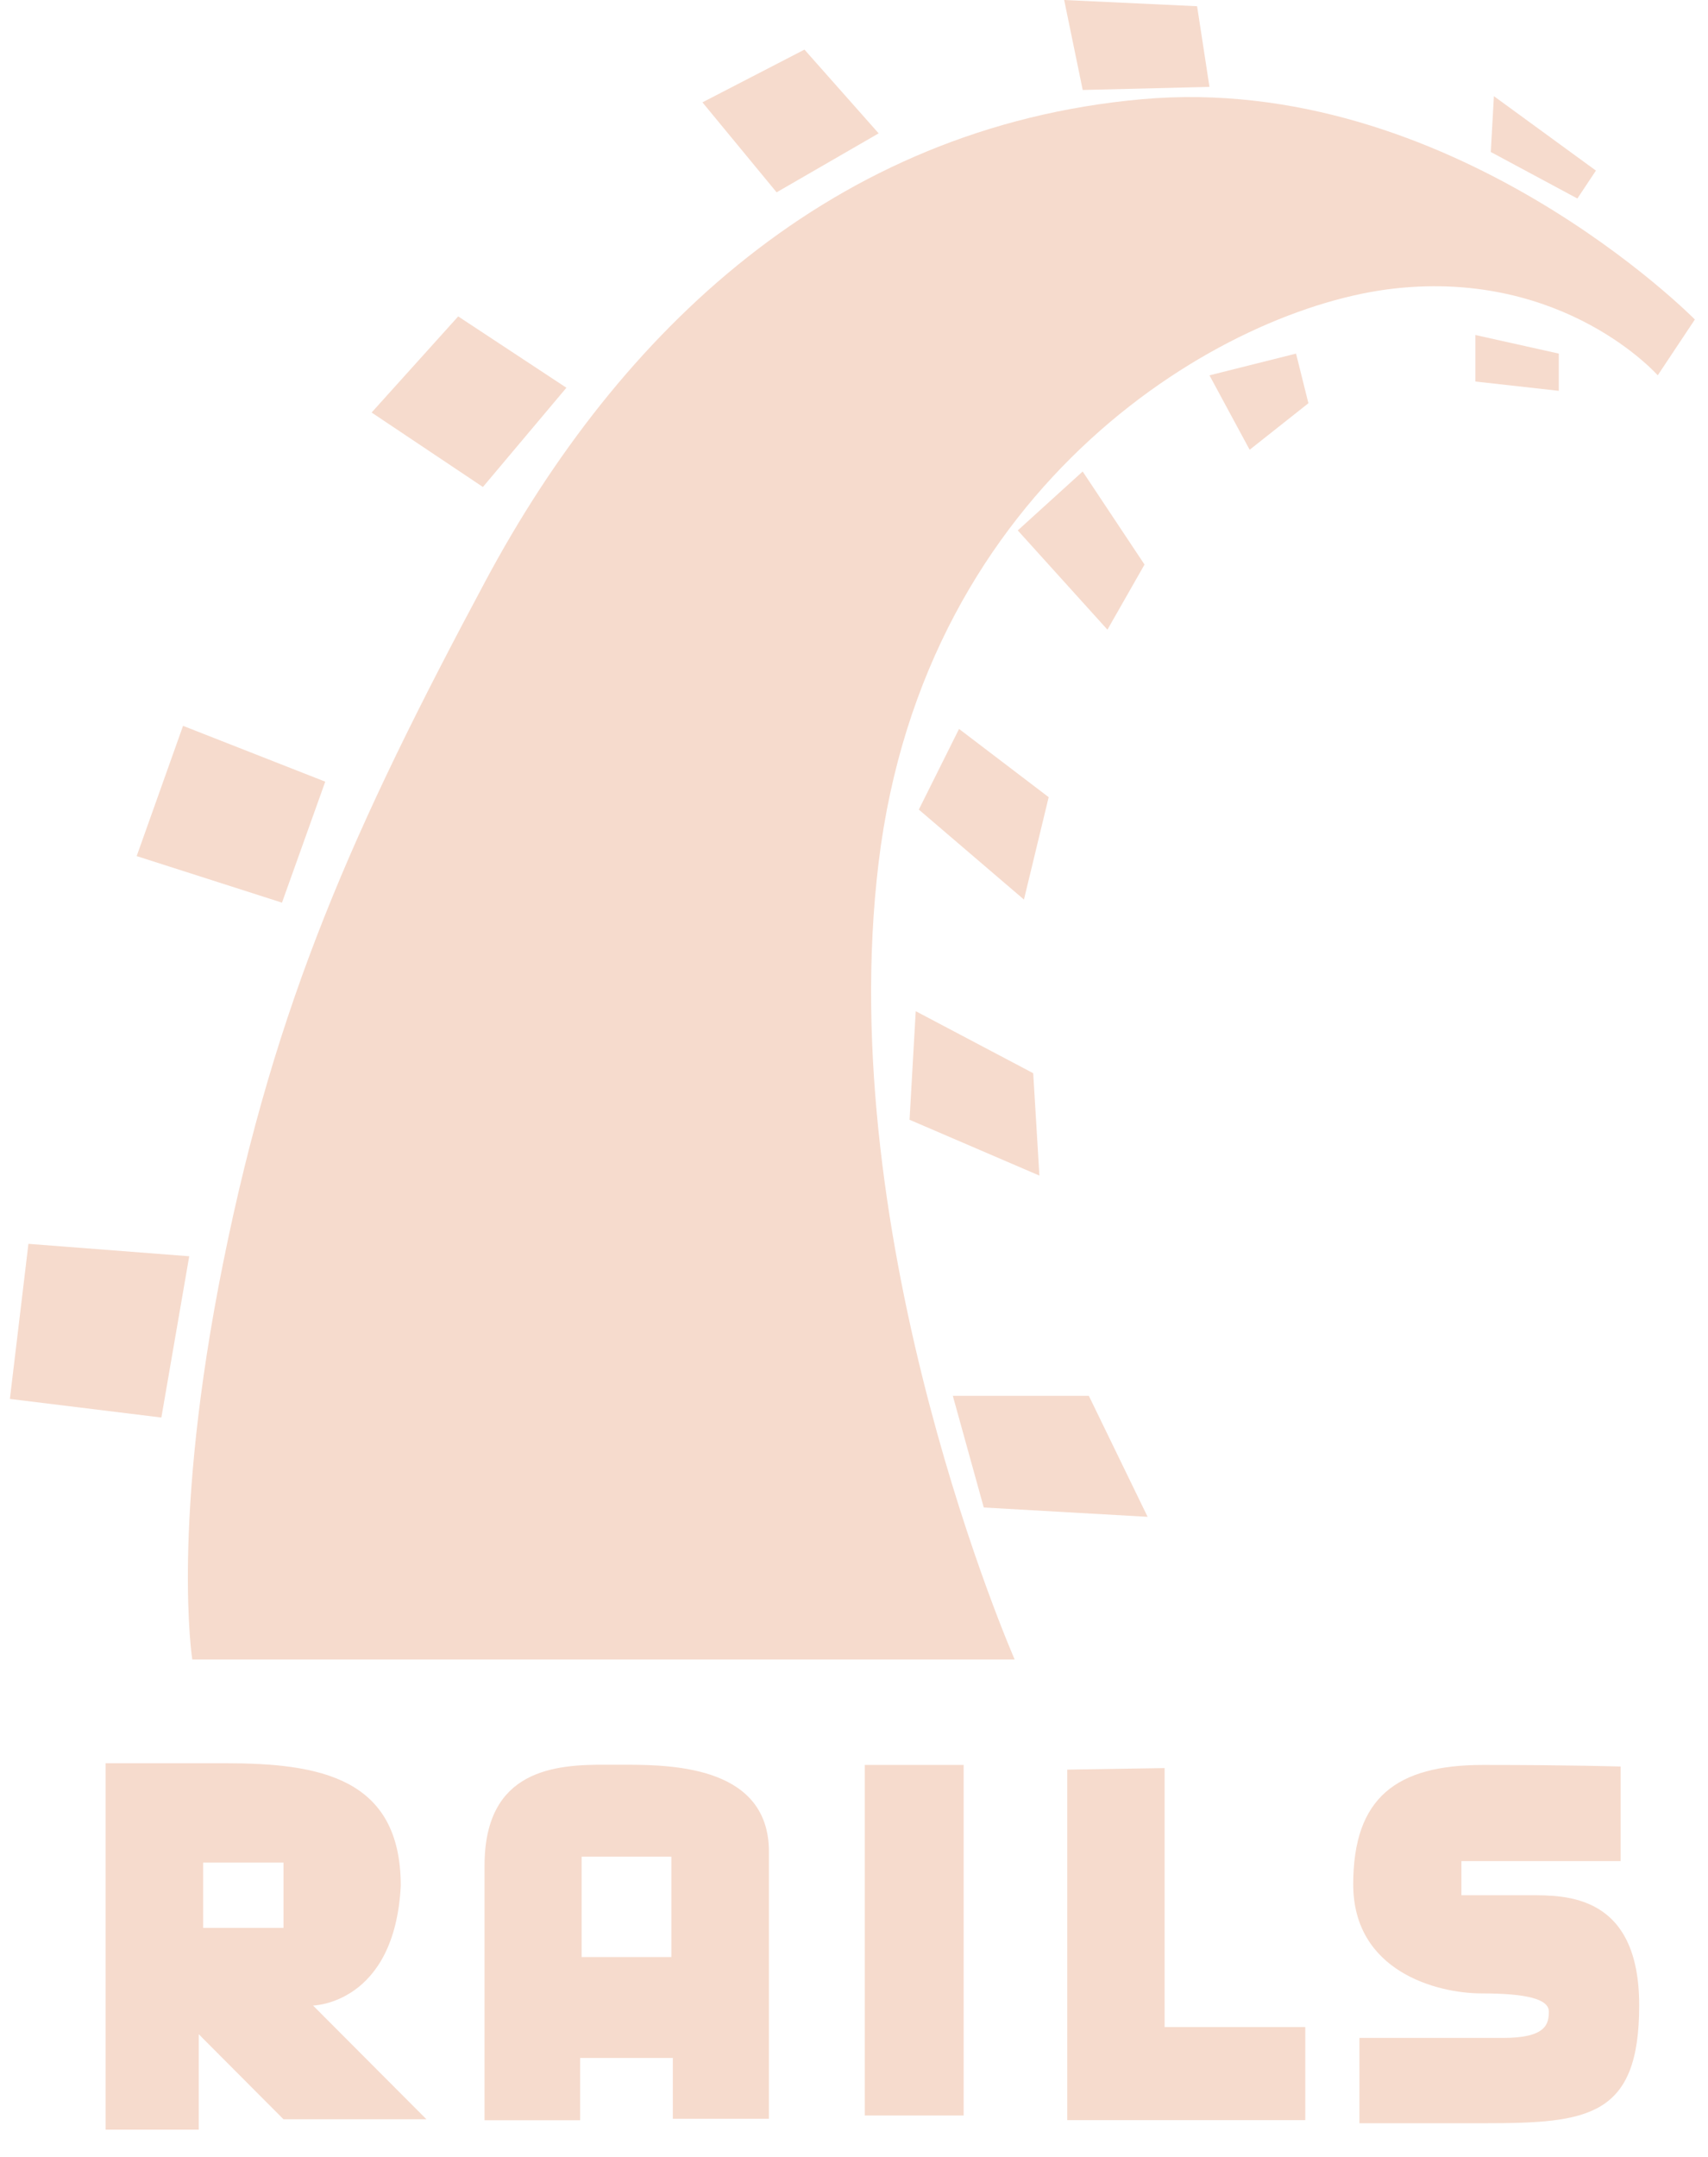 <svg width="42" height="53" viewBox="0 0 42 53" fill="none" xmlns="http://www.w3.org/2000/svg">
<path d="M2.596 43.328V52.332H4.887V49.987L6.971 52.077H10.486L7.698 49.282C7.698 49.282 9.703 49.249 9.855 46.342C9.855 43.674 7.847 43.328 5.528 43.328H2.596ZM4.996 45.77H6.971V47.374H4.996V45.77Z" fill="#F6DBCD"/>
<path d="M14.909 43.365C13.655 43.357 11.915 43.474 11.915 45.843V52.101H14.266V50.57H16.545V52.065H18.908V45.503C18.908 43.445 16.627 43.365 15.406 43.365C15.253 43.365 15.088 43.366 14.909 43.365ZM14.303 45.624H16.509V48.091H14.303V45.624Z" fill="#F6DBCD"/>
<path d="M23.696 43.37H21.264V51.984H23.696V43.37Z" fill="#F6DBCD"/>
<path d="M26.244 43.485V52.098H32.097V49.811H28.638V43.447L26.244 43.485Z" fill="#F6DBCD"/>
<path d="M39.852 43.409V45.733H35.937V46.572C35.937 46.572 36.735 46.572 37.609 46.572C38.483 46.572 40.308 46.534 40.308 49.278C40.308 52.022 39.053 52.174 36.507 52.174C33.96 52.174 33.428 52.174 33.428 52.174V50.078C33.428 50.078 35.899 50.078 36.963 50.078C38.027 50.078 38.086 49.73 38.086 49.428C38.086 49.125 37.542 48.984 36.435 48.984C35.328 48.984 33.276 48.439 33.276 46.305C33.276 44.17 34.34 43.37 36.469 43.37C38.597 43.37 39.852 43.409 39.852 43.409Z" fill="#F6DBCD"/>
<path d="M4.728 40.779H24.951C24.951 40.779 20.466 30.565 21.606 21.19C22.746 11.815 30.121 7.546 34.302 7.088C38.483 6.631 40.764 9.223 40.764 9.223L41.677 7.851C41.677 7.851 35.671 1.753 28.068 2.439C20.465 3.125 15.22 8.155 11.951 14.253C8.682 20.352 6.781 24.62 5.489 31.022C4.197 37.425 4.728 40.779 4.728 40.779Z" fill="#F6DBCD"/>
<path d="M0.699 30.565L4.653 30.87L3.968 34.833L0.243 34.376L0.699 30.565Z" fill="#F6DBCD"/>
<path d="M6.934 22.181L7.998 19.208L4.501 17.836L3.361 21.037L6.934 22.181Z" fill="#F6DBCD"/>
<path d="M11.875 11.967L13.928 9.528L11.267 7.775L9.138 10.137L11.875 11.967Z" fill="#F6DBCD"/>
<path d="M17.273 2.515L19.097 4.726L21.606 3.277L19.782 1.219L17.273 2.515Z" fill="#F6DBCD"/>
<path d="M26.168 0L26.624 2.211L29.741 2.135L29.437 0.153L26.168 0Z" fill="#F6DBCD"/>
<path d="M36.735 2.363L36.659 3.735L38.788 4.878L39.244 4.192L36.735 2.363Z" fill="#F6DBCD"/>
<path d="M36.279 8.232V9.375L38.331 9.604V8.689L36.279 8.232Z" fill="#F6DBCD"/>
<path d="M29.741 9.223L30.729 11.052L32.174 9.909L31.87 8.689L29.741 9.223Z" fill="#F6DBCD"/>
<path d="M26.623 11.586L28.144 13.873L27.232 15.473L25.027 13.034L26.623 11.586Z" fill="#F6DBCD"/>
<path d="M23.583 17.912L22.594 19.894L25.179 22.105L25.787 19.589L23.583 17.912Z" fill="#F6DBCD"/>
<path d="M22.518 24.848L22.366 27.516L25.559 28.888L25.407 26.372L22.518 24.848Z" fill="#F6DBCD"/>
<path d="M23.43 34.3L24.191 37.044L28.22 37.273L26.775 34.3H23.43Z" fill="#F6DBCD"/>
</svg>
